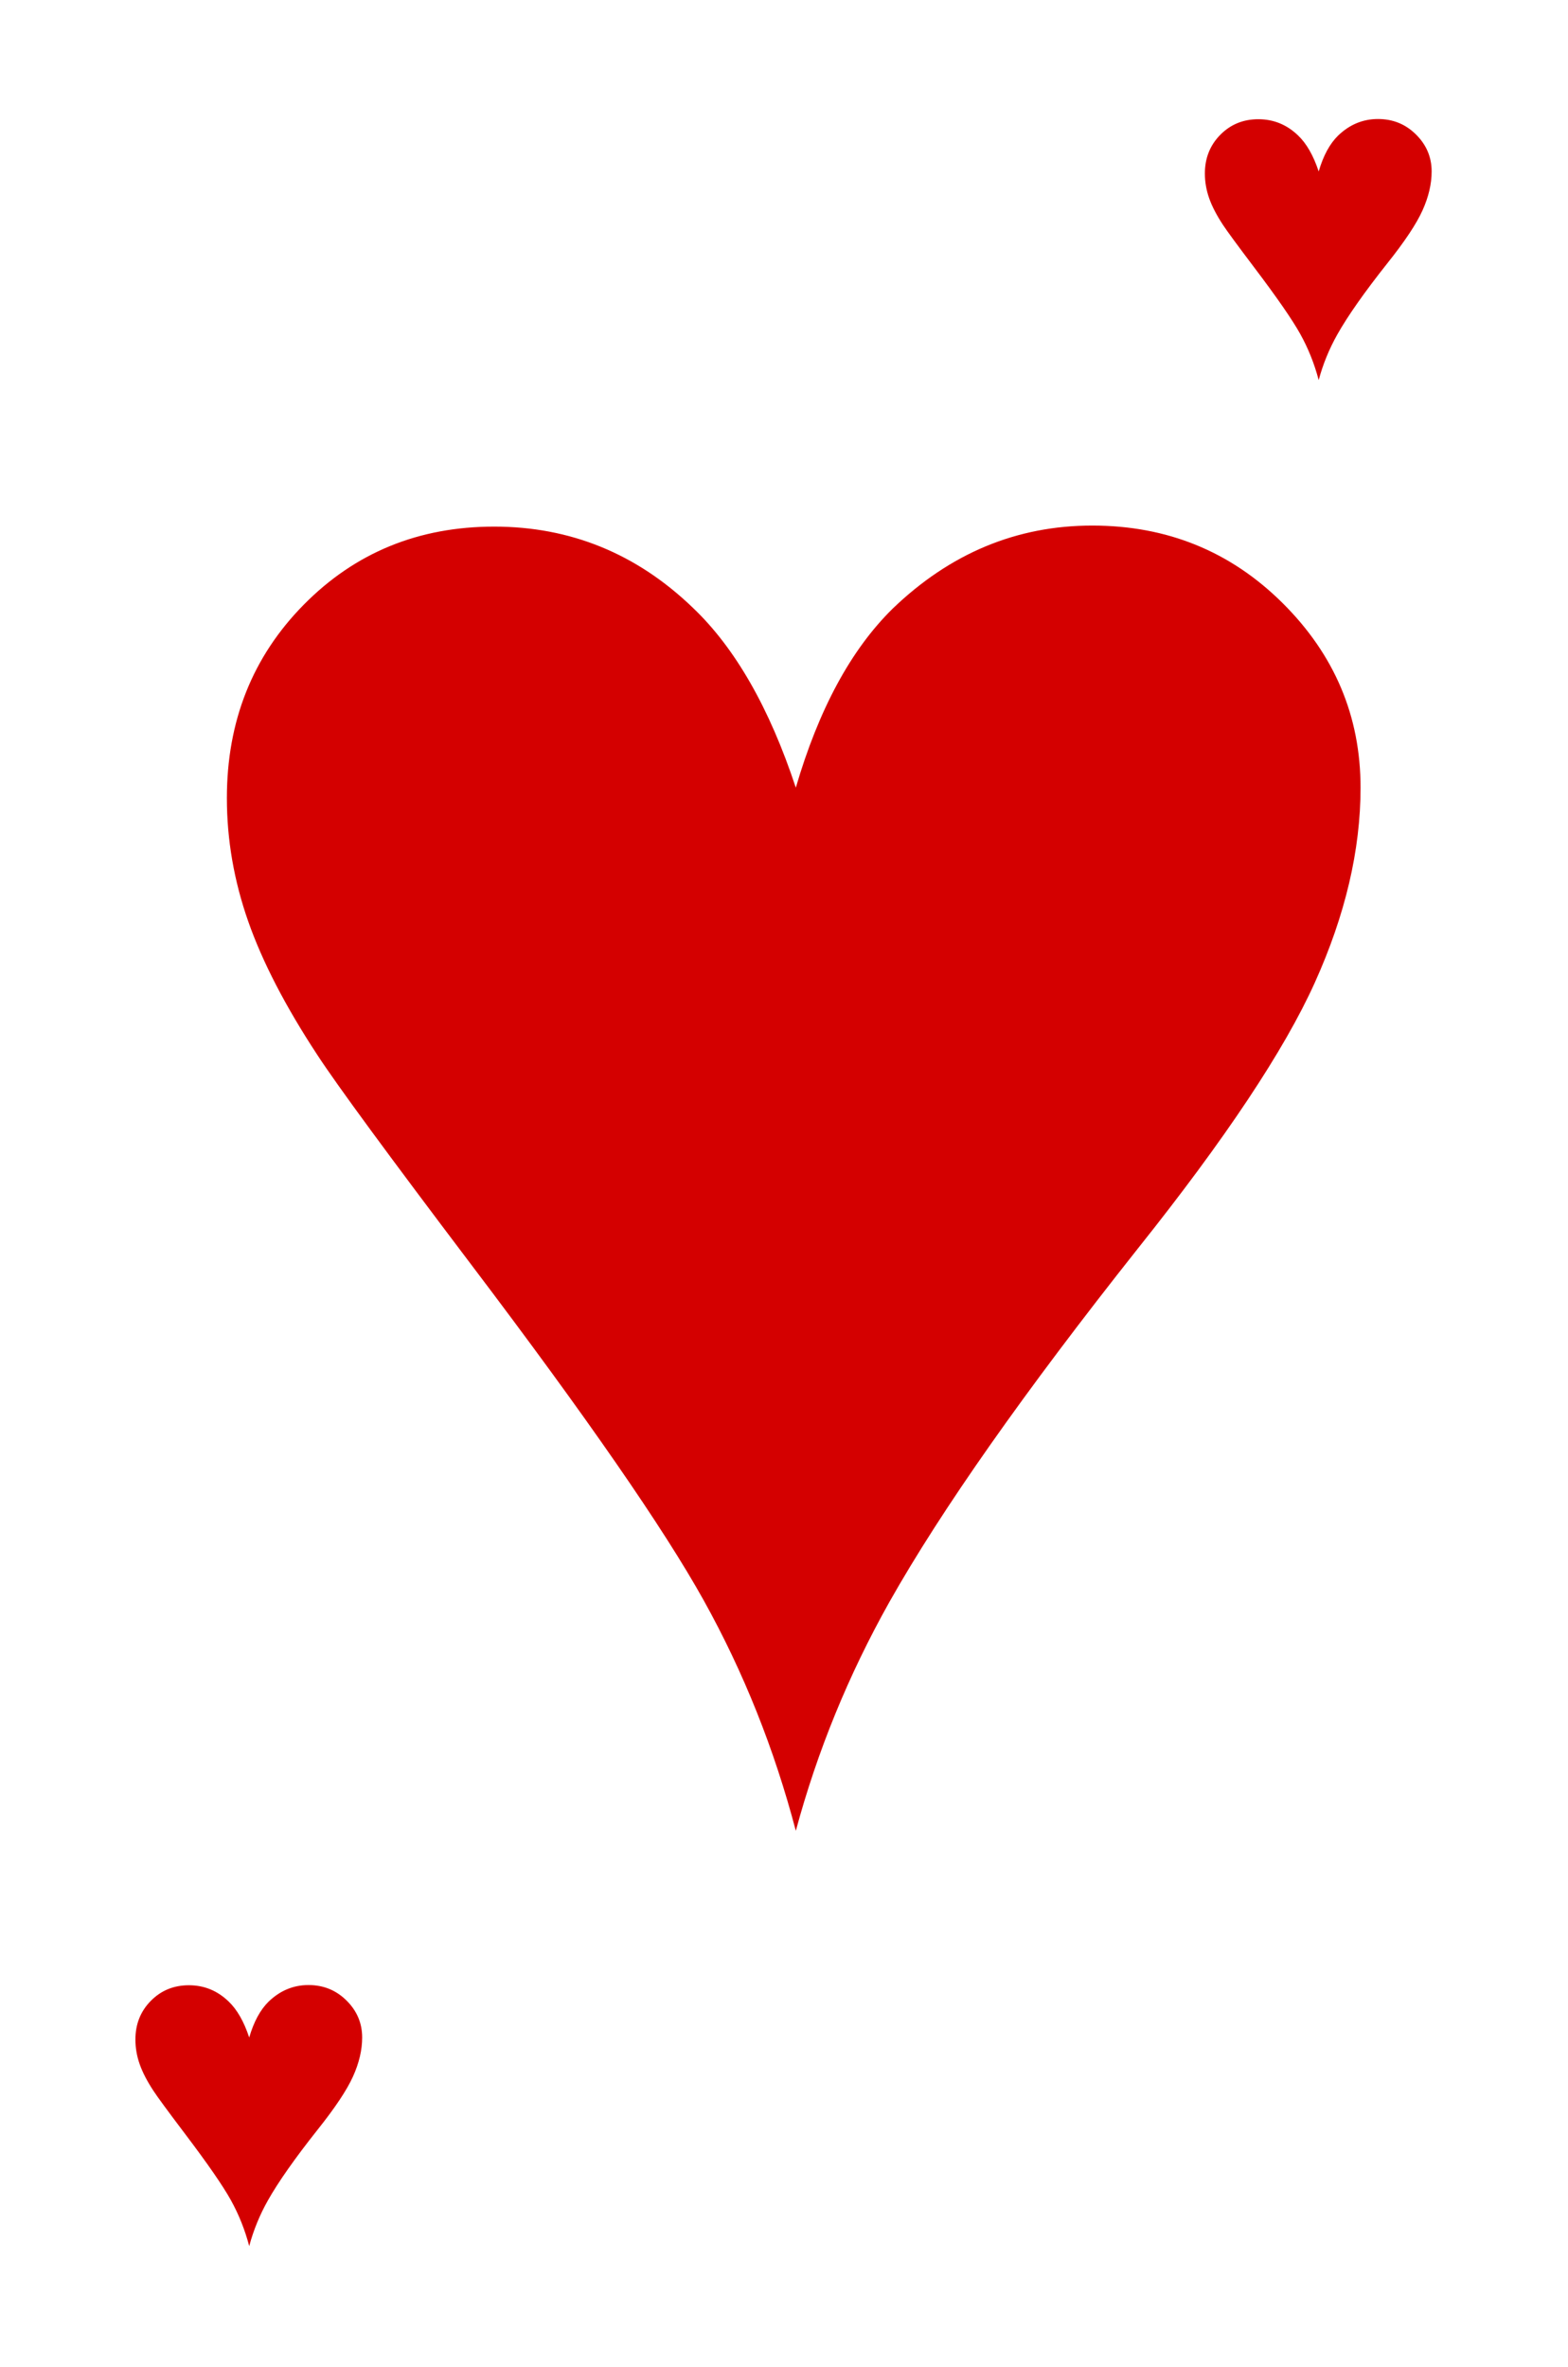 <?xml version="1.0" encoding="utf-8"?>
<!DOCTYPE svg PUBLIC "-//W3C//DTD SVG 1.1//EN" "http://www.w3.org/Graphics/SVG/1.1/DTD/svg11.dtd">
<svg version="1.1" xmlns="http://www.w3.org/2000/svg" xmlns:xlink="http://www.w3.org/1999/xlink" x="0px" y="0px" width="106px" height="160px" viewBox="0 0 106 160" enable-background="new 0 0 106 160" xml:space="preserve">
<style>path{fill:#D40000;}</style>
<path id="center" d="M53.799,123.771c-1.453-5.531-3.527-10.724-6.223-15.574c-2.696-4.852-7.91-12.387-15.645-22.605 c-5.672-7.5-9.164-12.258-10.477-14.273c-2.156-3.281-3.715-6.293-4.676-9.035c-0.961-2.742-1.441-5.52-1.441-8.332 c0-5.203,1.734-9.562,5.203-13.078c3.469-3.516,7.758-5.273,12.867-5.273c5.155,0,9.633,1.828,13.43,5.484 c2.858,2.719,5.181,6.773,6.961,12.164c1.548-5.297,3.728-9.328,6.539-12.094c3.892-3.75,8.392-5.625,13.5-5.625 c5.062,0,9.353,1.746,12.867,5.238c3.515,3.492,5.272,7.652,5.272,12.48c0,4.219-1.031,8.613-3.094,13.184 c-2.062,4.571-6.047,10.559-11.953,17.964c-7.688,9.703-13.289,17.672-16.805,23.906C57.361,113.225,55.252,118.38,53.799,123.771 L53.799,123.771z"/>
<path id="right" d="M89.146,25.695c-0.291-1.106-0.707-2.145-1.246-3.115c-0.539-0.97-1.582-2.478-3.129-4.521 c-1.133-1.5-1.832-2.452-2.095-2.855c-0.432-0.656-0.743-1.258-0.936-1.807c-0.192-0.548-0.288-1.104-0.288-1.666 c0-1.041,0.347-1.913,1.041-2.616c0.693-0.703,1.551-1.055,2.572-1.055c1.031,0,1.928,0.366,2.687,1.097 c0.572,0.544,1.036,1.355,1.394,2.433c0.31-1.06,0.744-1.866,1.308-2.419c0.778-0.75,1.678-1.125,2.7-1.125 c1.013,0,1.869,0.349,2.572,1.048c0.703,0.698,1.056,1.53,1.056,2.496c0,0.844-0.206,1.723-0.619,2.637 c-0.412,0.914-1.209,2.111-2.392,3.593c-1.537,1.941-2.656,3.535-3.359,4.781C89.857,23.586,89.436,24.617,89.146,25.695 L89.146,25.695z"/>
<path id="left" d="M16.847,151.843c-0.291-1.106-0.706-2.145-1.245-3.114c-0.539-0.971-1.582-2.479-3.129-4.521 c-1.134-1.5-1.832-2.451-2.095-2.854c-0.432-0.656-0.743-1.258-0.936-1.808c-0.193-0.549-0.288-1.104-0.288-1.666 c0-1.041,0.347-1.912,1.041-2.614c0.693-0.703,1.551-1.056,2.573-1.056c1.031,0,1.927,0.365,2.686,1.097 c0.572,0.545,1.036,1.354,1.393,2.434c0.31-1.061,0.745-1.865,1.308-2.42c0.778-0.75,1.678-1.125,2.7-1.125 c1.013,0,1.87,0.35,2.573,1.049c0.703,0.697,1.055,1.529,1.055,2.496c0,0.844-0.206,1.723-0.619,2.637 c-0.412,0.914-1.209,2.111-2.391,3.594c-1.537,1.939-2.657,3.533-3.36,4.78C17.559,149.732,17.137,150.766,16.847,151.843 L16.847,151.843z"/>
</svg>
